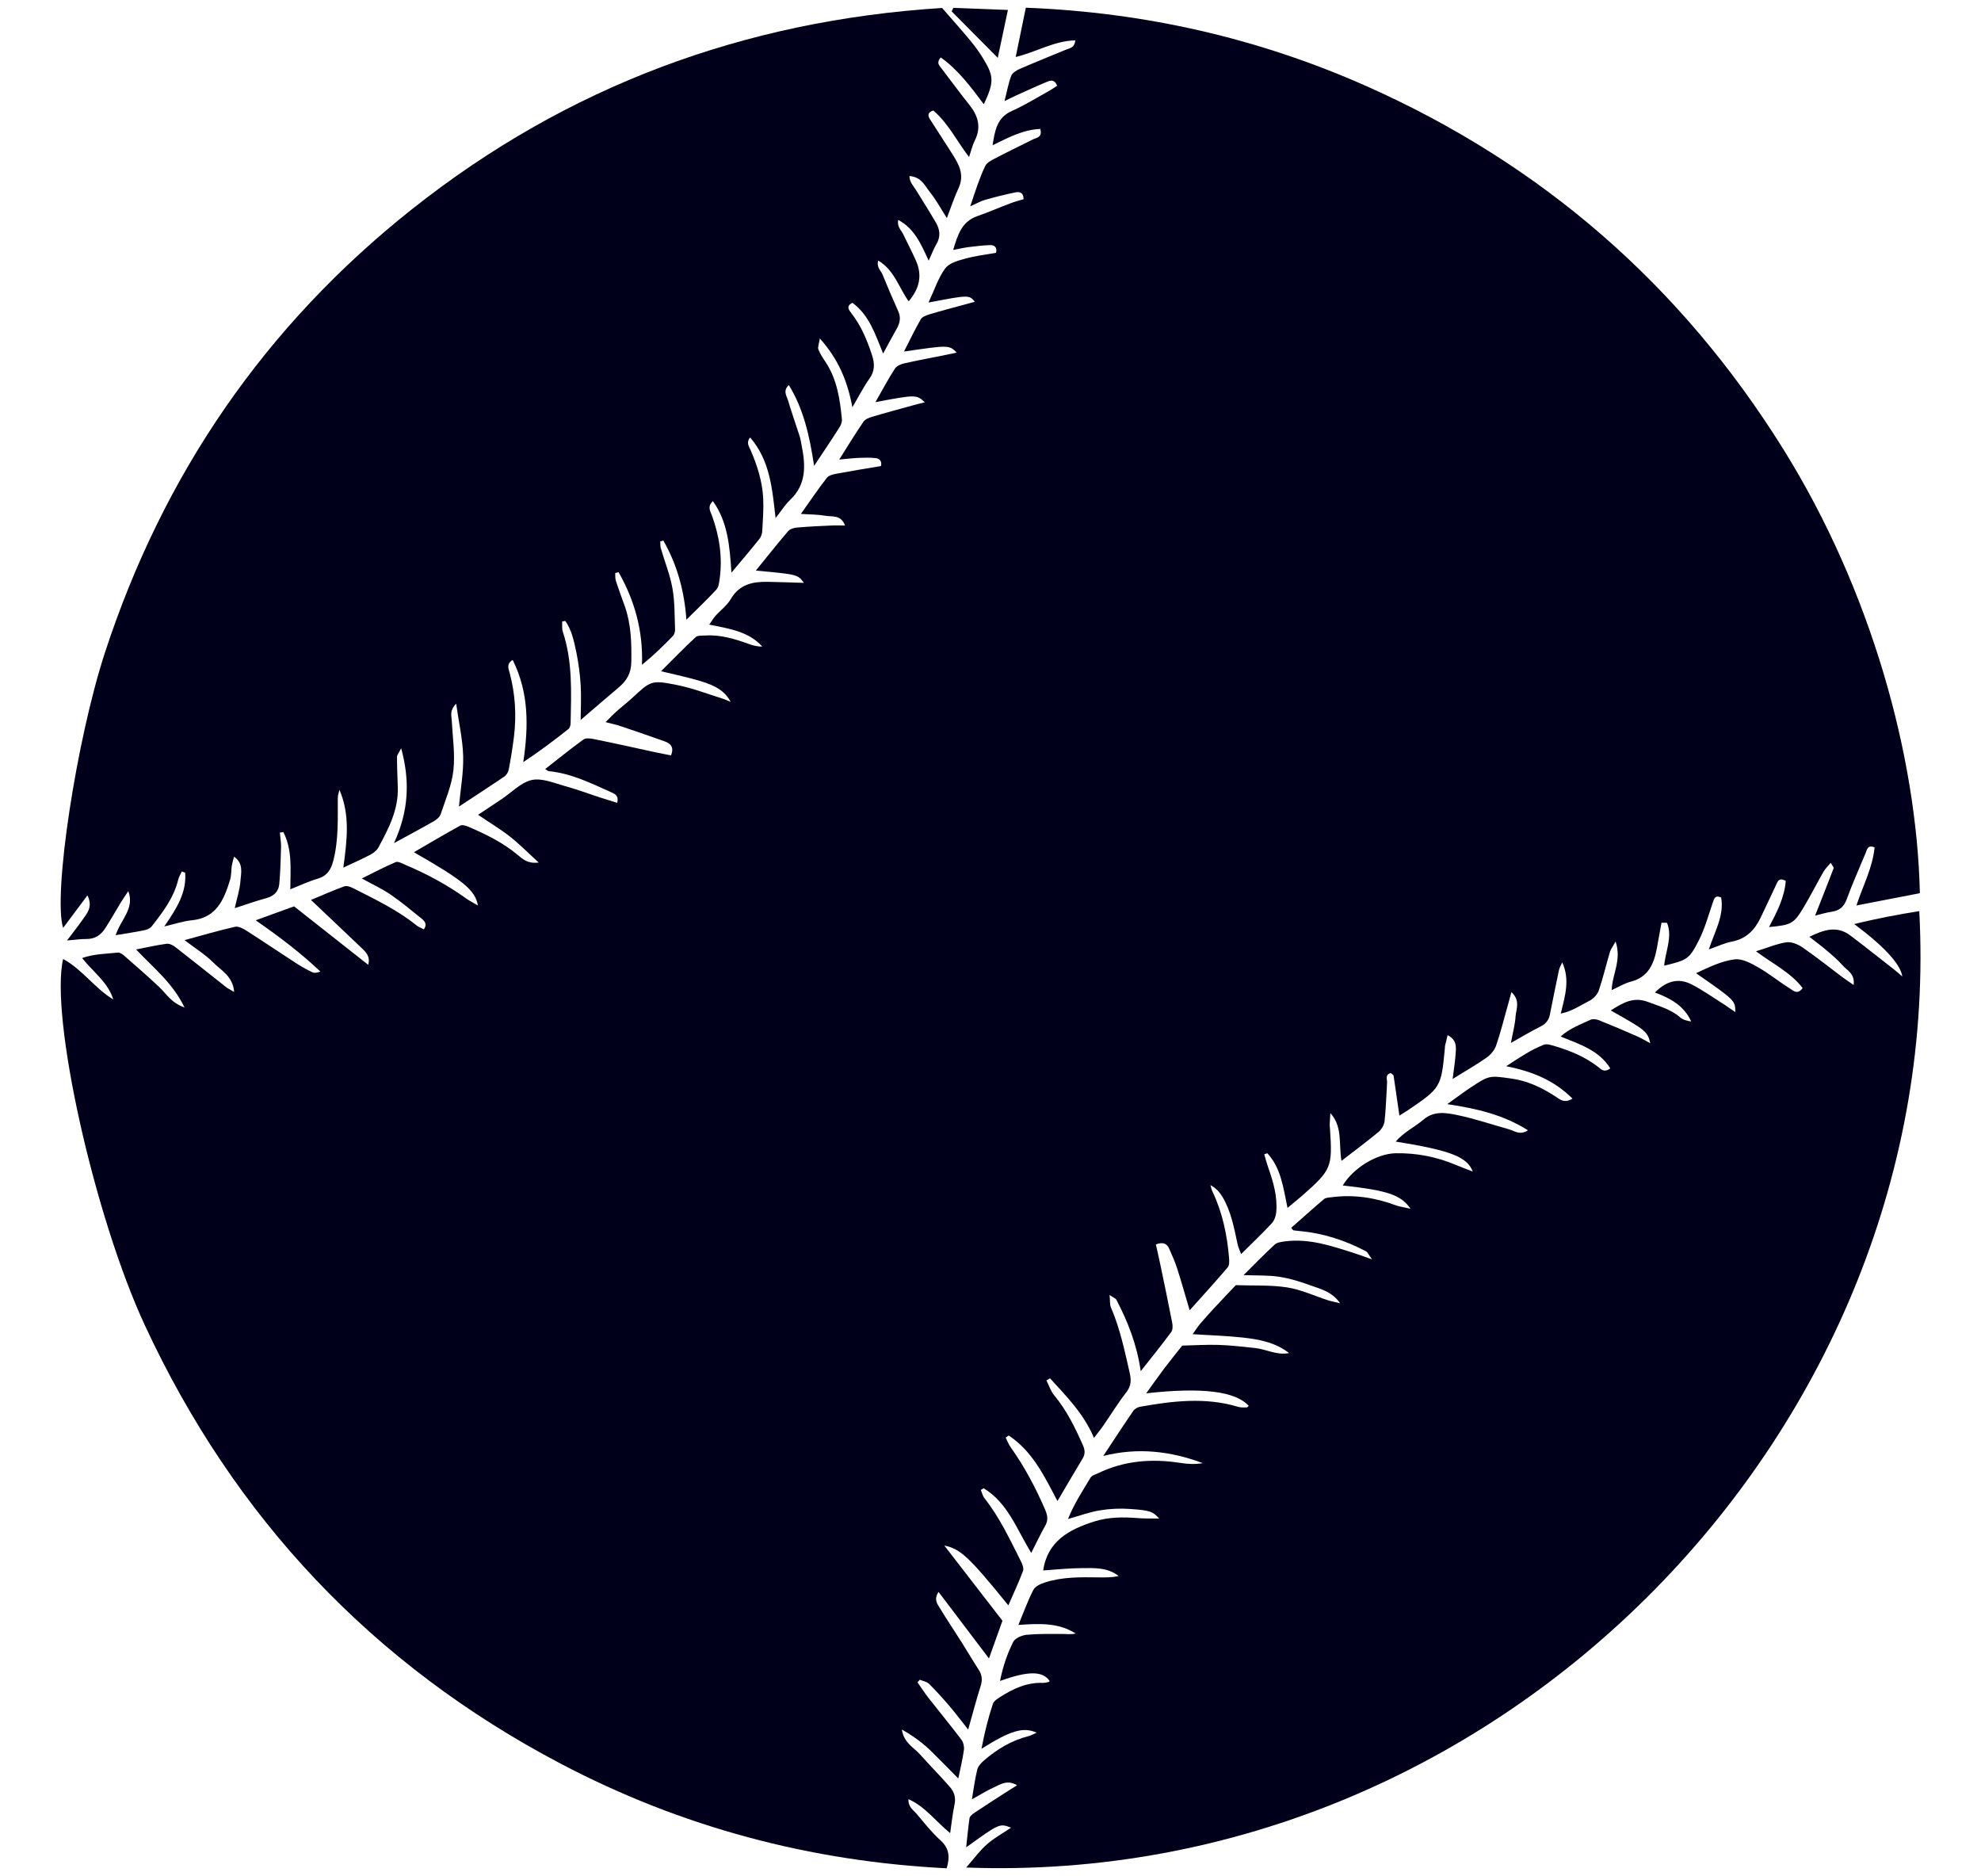 <?xml version="1.0" encoding="utf-8"?>
<!-- Generator: Adobe Illustrator 25.2.1, SVG Export Plug-In . SVG Version: 6.00 Build 0)  -->
<svg version="1.1" id="Layer_1" xmlns="http://www.w3.org/2000/svg" xmlns:xlink="http://www.w3.org/1999/xlink" x="0px" y="0px"
	 viewBox="0 0 22.878 21.66" style="enable-background:new 0 0 22.878 21.66;" xml:space="preserve">
<style type="text/css">
	.st0{fill:#00001a;}
</style>
<g>
	<path class="st0" d="M18.025,11.703c0.05-0.206,0.108-0.391,0.017-0.591c-0.013,0.029-0.031,0.058-0.038,0.089
		c-0.037,0.173-0.071,0.346-0.106,0.519c-0.013,0.065-0.051,0.104-0.11,0.134c-0.108,0.054-0.211,0.116-0.339,0.188
		c0.022-0.119,0.048-0.212,0.054-0.308c0.006-0.084,0.058-0.18-0.048-0.279c-0.019,0.068-0.031,0.113-0.043,0.157
		c-0.044,0.154-0.082,0.31-0.134,0.461c-0.018,0.053-0.062,0.105-0.109,0.138c-0.117,0.082-0.243,0.154-0.393,0.247
		c0.013-0.106,0.027-0.188,0.033-0.271c0.006-0.083,0.025-0.176-0.091-0.235c-0.012,0.05-0.021,0.085-0.029,0.12
		c-0.002,0.011-0.002,0.022-0.003,0.033c-0.041,0.445-0.048,0.457-0.416,0.707c-0.035,0.024-0.071,0.045-0.109,0.069
		c-0.023-0.159-0.044-0.31-0.067-0.461c-0.002-0.012-0.022-0.02-0.033-0.03c-0.069,0.02-0.04,0.071-0.042,0.11
		c-0.009,0.148-0.013,0.298-0.029,0.445c-0.005,0.044-0.035,0.095-0.069,0.124c-0.135,0.112-0.277,0.217-0.429,0.335
		c-0.033-0.194,0.016-0.394-0.128-0.552c-0.003,0.042-0.006,0.085-0.008,0.127c-0.001,0.016,0.002,0.033,0.003,0.05
		c0.031,0.446,0.018,0.478-0.313,0.77c-0.053,0.046-0.108,0.09-0.177,0.148c-0.049-0.237-0.076-0.462-0.233-0.631
		c-0.012,0.004-0.024,0.008-0.036,0.012c0.015,0.05,0.028,0.1,0.045,0.149c0.059,0.168,0.11,0.338,0.094,0.518
		c-0.004,0.045-0.022,0.098-0.052,0.13c-0.109,0.117-0.226,0.228-0.354,0.355c-0.017-0.047-0.033-0.079-0.04-0.112
		c-0.041-0.189-0.075-0.381-0.176-0.55c-0.032-0.053-0.074-0.1-0.138-0.134c0.007,0.025,0.012,0.05,0.023,0.073
		c0.116,0.243,0.17,0.502,0.192,0.769c0.003,0.036,0.004,0.084-0.016,0.108c-0.139,0.163-0.283,0.321-0.439,0.495
		c-0.053-0.177-0.095-0.33-0.144-0.481c-0.025-0.079-0.059-0.155-0.093-0.231c-0.026-0.059-0.072-0.08-0.153-0.048
		c0.017,0.078,0.036,0.157,0.052,0.236c0.046,0.222,0.093,0.443,0.136,0.666c0.007,0.035,0.008,0.084-0.011,0.109
		c-0.107,0.145-0.22,0.285-0.352,0.452c-0.046-0.315-0.151-0.574-0.281-0.824c-0.008-0.016-0.033-0.024-0.079-0.055
		c0.007,0.067,0.001,0.11,0.016,0.144c0.104,0.24,0.157,0.494,0.215,0.748c0.02,0.088,0.021,0.155-0.037,0.23
		c-0.095,0.122-0.176,0.255-0.264,0.382c-0.03,0.044-0.064,0.085-0.11,0.146c-0.121-0.286-0.321-0.482-0.508-0.689
		c-0.014,0.008-0.027,0.017-0.041,0.025c0.03,0.059,0.05,0.126,0.092,0.175c0.143,0.173,0.239,0.37,0.329,0.573
		c0.026,0.058,0.027,0.103-0.004,0.155c-0.094,0.156-0.186,0.313-0.29,0.49c-0.152-0.291-0.291-0.578-0.563-0.757
		c-0.012,0.008-0.023,0.016-0.035,0.024c0.018,0.036,0.033,0.076,0.056,0.109c0.161,0.226,0.29,0.469,0.4,0.724
		c0.029,0.068,0.037,0.121,0,0.186c-0.054,0.095-0.1,0.194-0.161,0.313c-0.169-0.278-0.273-0.582-0.55-0.747
		c-0.011,0.007-0.021,0.013-0.032,0.02c0.014,0.032,0.021,0.069,0.043,0.096c0.176,0.223,0.295,0.48,0.422,0.731
		c0.016,0.032,0.033,0.078,0.023,0.107c-0.05,0.132-0.11,0.261-0.17,0.398c-0.454-0.558-0.549-0.65-0.74-0.691
		c0.235,0.304,0.454,0.587,0.672,0.869c-0.054,0.15-0.102,0.285-0.156,0.435c-0.198-0.26-0.385-0.507-0.582-0.768
		c-0.057,0.087-0.015,0.138,0.014,0.185c0.083,0.137,0.173,0.27,0.258,0.405c0.065,0.103,0.126,0.207,0.192,0.309
		c0.039,0.06,0.044,0.119,0.022,0.188c-0.05,0.157-0.091,0.316-0.144,0.502c-0.083-0.105-0.147-0.19-0.216-0.271
		c-0.075-0.088-0.153-0.174-0.235-0.256c-0.026-0.026-0.071-0.033-0.108-0.048c-0.009,0.01-0.017,0.02-0.026,0.03
		c0.042,0.06,0.082,0.122,0.127,0.18c0.126,0.161,0.256,0.318,0.379,0.481c0.023,0.03,0.035,0.08,0.03,0.118
		c-0.014,0.104-0.039,0.206-0.065,0.331c-0.109-0.11-0.206-0.209-0.305-0.307c-0.097-0.096-0.204-0.177-0.347-0.258
		c0.025,0.155,0.134,0.204,0.204,0.281c0.117,0.131,0.241,0.255,0.356,0.388c0.047,0.054,0.065,0.123,0.048,0.2
		c-0.022,0.1-0.032,0.203-0.05,0.327c-0.17-0.139-0.288-0.306-0.481-0.392c-0.007,0.087,0.054,0.124,0.094,0.17
		c0.089,0.105,0.175,0.215,0.277,0.307c0.097,0.088,0.11,0.184,0.07,0.321c-1.572-0.079-3.062-0.474-4.458-1.208
		c-2.172-1.142-3.769-2.837-4.802-5.061c-0.586-1.262-1.099-3.569-0.944-4.23c0.223,0.121,0.365,0.339,0.579,0.467
		c-0.062-0.2-0.23-0.314-0.36-0.478c0.141-0.049,0.278-0.048,0.411-0.063c0.023-0.003,0.053,0.017,0.073,0.034
		c0.136,0.119,0.273,0.238,0.405,0.362c0.082,0.077,0.139,0.183,0.294,0.238c-0.138-0.287-0.36-0.457-0.559-0.67
		c0.128-0.025,0.24-0.051,0.353-0.066c0.032-0.004,0.073,0.017,0.101,0.039c0.196,0.152,0.389,0.307,0.584,0.461
		c0.02,0.016,0.044,0.026,0.094,0.056c-0.015-0.184-0.152-0.248-0.24-0.338c-0.091-0.092-0.205-0.162-0.333-0.26
		c0.212-0.057,0.397-0.112,0.584-0.154c0.04-0.009,0.096,0.022,0.136,0.048c0.191,0.122,0.378,0.249,0.568,0.372
		c0.06,0.039,0.123,0.074,0.188,0.105c0.024,0.012,0.057,0.005,0.093-0.008c-0.225-0.213-0.467-0.397-0.747-0.592
		c0.157-0.057,0.287-0.104,0.443-0.161c0.277,0.218,0.561,0.442,0.856,0.675c0.027-0.097-0.027-0.147-0.076-0.194
		c-0.19-0.182-0.382-0.362-0.585-0.555c0.124-0.051,0.253-0.109,0.385-0.157c0.029-0.011,0.074,0.007,0.106,0.023
		c0.251,0.128,0.506,0.249,0.727,0.427c0.024,0.019,0.055,0.03,0.086,0.047c0.039-0.056,0.013-0.092-0.021-0.12
		c-0.12-0.097-0.238-0.196-0.365-0.283c-0.095-0.065-0.202-0.114-0.331-0.185c0.142-0.07,0.265-0.135,0.392-0.189
		c0.027-0.011,0.072,0.015,0.107,0.03c0.25,0.105,0.488,0.233,0.709,0.392c0.038,0.027,0.081,0.048,0.133,0.079
		C5.488,10.278,5.352,10.167,4.78,9.84c0.184-0.107,0.358-0.21,0.535-0.307c0.022-0.012,0.065,0,0.093,0.012
		C5.612,9.633,5.81,9.729,5.982,9.874c0.056,0.047,0.114,0.101,0.239,0.085C6.095,9.844,5.998,9.745,5.89,9.66
		C5.778,9.572,5.655,9.499,5.521,9.408c0.095-0.063,0.185-0.123,0.275-0.183C5.91,9.149,6.017,9.033,6.142,9.006
		C6.26,8.981,6.4,9.042,6.527,9.077C6.666,9.115,6.8,9.166,6.937,9.21C6.998,9.23,7.06,9.249,7.128,9.27
		c0.021-0.083-0.026-0.103-0.071-0.123c-0.232-0.104-0.461-0.218-0.72-0.243c-0.01-0.001-0.018-0.011-0.041-0.024
		c0.15-0.117,0.293-0.234,0.443-0.342c0.028-0.02,0.085-0.012,0.125-0.003C7.103,8.583,7.34,8.636,7.578,8.688
		C7.635,8.7,7.693,8.711,7.749,8.722c0.04-0.097-0.007-0.139-0.076-0.163C7.507,8.5,7.34,8.442,7.172,8.386
		C7.121,8.368,7.067,8.357,6.994,8.338c0.049-0.048,0.084-0.087,0.123-0.121c0.058-0.052,0.119-0.099,0.176-0.151
		C7.517,7.859,7.519,7.85,7.817,7.909C7.995,7.944,8.166,8.011,8.34,8.065c0.03,0.009,0.058,0.023,0.099,0.039
		C8.373,7.986,8.283,7.922,8.083,7.862C7.946,7.821,7.806,7.792,7.634,7.75c0.144-0.143,0.269-0.272,0.401-0.394
		c0.023-0.021,0.073-0.016,0.111-0.018c0.176-0.012,0.339,0.04,0.501,0.097c0.049,0.018,0.1,0.032,0.156,0.03
		C8.644,7.29,8.422,7.259,8.191,7.212c0.029-0.041,0.047-0.073,0.071-0.1C8.321,7.046,8.397,6.991,8.44,6.916
		c0.099-0.169,0.252-0.201,0.424-0.198C9.002,6.72,9.138,6.726,9.284,6.73C9.213,6.633,9.213,6.633,8.729,6.588
		C8.857,6.43,8.977,6.279,9.102,6.133C9.124,6.107,9.17,6.094,9.206,6.091c0.137-0.012,0.275-0.018,0.413-0.024
		c0.041-0.002,0.083,0,0.14,0.001C9.711,5.938,9.608,5.97,9.532,5.955C9.448,5.94,9.36,5.941,9.249,5.934
		c0.107-0.151,0.199-0.287,0.3-0.417c0.023-0.03,0.077-0.041,0.119-0.049c0.167-0.031,0.335-0.058,0.506-0.087
		c0.014-0.056-0.016-0.087-0.065-0.092c-0.065-0.007-0.132-0.004-0.198-0.002C9.847,5.29,9.784,5.298,9.692,5.306
		c0.102-0.162,0.188-0.302,0.28-0.437c0.019-0.028,0.063-0.046,0.098-0.056c0.154-0.046,0.308-0.087,0.463-0.13
		c0.045-0.013,0.091-0.024,0.148-0.038c-0.1-0.09-0.1-0.09-0.571-0.002c0.081-0.141,0.148-0.268,0.226-0.388
		c0.021-0.032,0.072-0.052,0.113-0.061c0.162-0.036,0.324-0.066,0.487-0.099c0.035-0.007,0.07-0.014,0.113-0.024
		c-0.089-0.088-0.089-0.088-0.609-0.012c0.068-0.133,0.126-0.255,0.194-0.373c0.016-0.028,0.062-0.045,0.098-0.056
		c0.132-0.04,0.266-0.075,0.399-0.111c0.041-0.011,0.081-0.023,0.127-0.035c-0.067-0.08-0.067-0.08-0.535,0.009
		c0.067-0.142,0.111-0.282,0.193-0.394c0.045-0.062,0.149-0.09,0.232-0.113c0.116-0.032,0.236-0.046,0.355-0.067
		c0.016-0.068-0.022-0.09-0.07-0.089c-0.083,0.003-0.165,0.013-0.247,0.023c-0.053,0.007-0.106,0.019-0.178,0.033
		c0.053-0.175,0.098-0.328,0.28-0.391c0.13-0.045,0.256-0.101,0.385-0.149c0.05-0.019,0.101-0.032,0.148-0.046
		c-0.001-0.083-0.051-0.087-0.093-0.079c-0.119,0.024-0.237,0.054-0.353,0.087c-0.047,0.013-0.091,0.039-0.17,0.074
		c0.059-0.174,0.105-0.324,0.173-0.465c0.017-0.036,0.063-0.062,0.102-0.082c0.147-0.077,0.296-0.149,0.444-0.223
		c0.046-0.023,0.117-0.024,0.09-0.123c-0.195,0.007-0.365,0.097-0.551,0.188c0.027-0.171,0.05-0.319,0.223-0.396
		c0.146-0.065,0.283-0.15,0.423-0.228c0.035-0.019,0.068-0.043,0.1-0.063c-0.032-0.08-0.082-0.06-0.119-0.045
		c-0.122,0.05-0.242,0.107-0.363,0.161c-0.034,0.015-0.067,0.033-0.126,0.061c0.029-0.114,0.045-0.206,0.077-0.291
		c0.013-0.034,0.058-0.062,0.095-0.079c0.178-0.077,0.357-0.149,0.536-0.223c0.043-0.018,0.101-0.019,0.109-0.108
		c-0.245,0.006-0.45,0.135-0.688,0.192c0.039-0.191,0.076-0.369,0.117-0.569c1.37,0.053,2.683,0.35,3.935,0.906
		c2.031,0.903,3.635,2.302,4.811,4.188c1.017,1.631,1.544,3.551,1.579,5.13c-0.238,0.046-0.479,0.093-0.733,0.142
		c0.079-0.236,0.189-0.442,0.21-0.672c-0.082-0.03-0.086,0.025-0.102,0.063c-0.074,0.179-0.154,0.356-0.22,0.537
		c-0.033,0.091-0.087,0.132-0.177,0.145c-0.063,0.009-0.125,0.029-0.188,0.044c0.076-0.193,0.146-0.369,0.214-0.547
		c0.004-0.01-0.014-0.027-0.033-0.063c-0.033,0.04-0.063,0.067-0.082,0.1c-0.08,0.139-0.152,0.282-0.234,0.419
		c-0.113,0.187-0.141,0.199-0.397,0.223c0.092-0.174,0.179-0.344,0.193-0.533c-0.083-0.046-0.095,0.012-0.116,0.056
		c-0.059,0.125-0.117,0.25-0.177,0.374c-0.068,0.141-0.167,0.24-0.329,0.271c-0.085,0.016-0.165,0.055-0.266,0.09
		c0.068-0.209,0.179-0.39,0.142-0.599c-0.07-0.032-0.08,0.012-0.096,0.057c-0.05,0.146-0.091,0.297-0.16,0.434
		c-0.114,0.225-0.136,0.231-0.402,0.296c0.014-0.165,0.099-0.333,0.033-0.495c-0.021,0-0.043-0.001-0.064-0.001
		c-0.018,0.101-0.036,0.202-0.055,0.303c-0.034,0.177-0.1,0.326-0.298,0.377c-0.073,0.019-0.141,0.061-0.222,0.098
		c0.005-0.183,0.118-0.345,0.045-0.561c-0.033,0.06-0.055,0.088-0.065,0.119c-0.044,0.148-0.079,0.299-0.129,0.446
		c-0.016,0.046-0.06,0.094-0.104,0.117C18.254,11.607,18.157,11.676,18.025,11.703z"/>
	<path class="st0" d="M11.158,21.563c0.095-0.108,0.159-0.198,0.24-0.268c0.08-0.071,0.176-0.123,0.278-0.192
		c-0.132-0.051-0.132-0.051-0.518,0.227c0.014-0.126,0.023-0.232,0.039-0.338c0.003-0.022,0.031-0.043,0.052-0.058
		c0.119-0.08,0.24-0.157,0.361-0.235c0.04-0.026,0.081-0.051,0.136-0.086c-0.112-0.066-0.189-0.012-0.265,0.023
		c-0.08,0.036-0.154,0.083-0.257,0.14c0.022-0.131,0.036-0.239,0.062-0.343c0.009-0.038,0.043-0.076,0.074-0.103
		c0.152-0.132,0.32-0.234,0.518-0.284c0.029-0.007,0.056-0.024,0.094-0.04c-0.155-0.069-0.301-0.026-0.637,0.186
		c0.036-0.191,0.078-0.357,0.132-0.52c0.011-0.032,0.051-0.057,0.082-0.077c0.151-0.097,0.31-0.171,0.496-0.164
		c0.022,0.001,0.044-0.006,0.065-0.01c0.005-0.001,0.008-0.007,0.012-0.011c-0.078-0.117-0.244-0.12-0.573-0.001
		c0.033-0.165,0.083-0.314,0.153-0.452c0.022-0.043,0.099-0.075,0.153-0.081c0.137-0.013,0.275-0.01,0.412-0.01
		c0.051,0,0.102,0.008,0.155-0.005c-0.197-0.126-0.415-0.116-0.661-0.099c0.061-0.147,0.109-0.28,0.173-0.405
		c0.021-0.041,0.083-0.069,0.133-0.085c0.203-0.066,0.414-0.062,0.625-0.059c0.075,0.001,0.15,0.002,0.227-0.016
		c-0.129-0.101-0.282-0.092-0.43-0.091c-0.148,0.001-0.295,0.017-0.442,0.027c0.051-0.34,0.3-0.473,0.589-0.565
		c0.167-0.053,0.337-0.053,0.509-0.039c0.075,0.006,0.151,0.003,0.242,0.005c-0.073-0.081-0.102-0.095-0.338-0.111
		c-0.115-0.008-0.233-0.003-0.346,0.016c-0.119,0.019-0.234,0.062-0.369,0.1c0.071-0.177,0.17-0.327,0.262-0.48
		c0.015-0.024,0.055-0.034,0.084-0.048c0.305-0.148,0.626-0.171,0.956-0.119c0.084,0.013,0.169,0.017,0.255,0.002
		c-0.372-0.139-0.749-0.184-1.15-0.083c0.115-0.173,0.228-0.347,0.346-0.519c0.016-0.024,0.05-0.044,0.079-0.049
		c0.378-0.067,0.756-0.113,1.133,0.001c0.031,0.009,0.065,0.007,0.098,0.007c0.008,0,0.016-0.012,0.024-0.018
		c-0.149-0.168-0.54-0.218-1.184-0.145c0.077-0.106,0.14-0.196,0.206-0.284c0.07-0.092,0.143-0.182,0.21-0.267
		c0.147-0.003,0.285-0.013,0.422-0.008c0.138,0.004,0.275,0.021,0.413,0.035c0.133,0.013,0.257,0.088,0.399,0.059
		c-0.158-0.123-0.345-0.158-0.534-0.179c-0.19-0.021-0.381-0.026-0.579-0.039c0.026-0.037,0.052-0.078,0.082-0.115
		c0.05-0.059,0.102-0.117,0.155-0.174c0.086-0.093,0.174-0.185,0.261-0.277c0.198,0.007,0.398-0.004,0.592,0.026
		c0.162,0.025,0.316,0.098,0.474,0.149c0.034,0.011,0.069,0.017,0.139,0.034c-0.1-0.139-0.227-0.164-0.339-0.205
		c-0.119-0.044-0.242-0.082-0.367-0.101c-0.123-0.019-0.25-0.013-0.409-0.019c0.134-0.133,0.244-0.247,0.361-0.354
		c0.028-0.025,0.079-0.03,0.12-0.036c0.278-0.035,0.536,0.053,0.795,0.136c0.057,0.018,0.113,0.039,0.207,0.072
		c-0.038-0.051-0.049-0.082-0.07-0.093c-0.237-0.125-0.488-0.207-0.756-0.233c-0.027-0.003-0.055-0.005-0.082-0.009
		c-0.004-0.001-0.007-0.007-0.025-0.029c0.125-0.11,0.25-0.223,0.379-0.332c0.022-0.018,0.061-0.018,0.093-0.022
		c0.252-0.032,0.496,0.005,0.733,0.093c0.048,0.018,0.101,0.024,0.173,0.041c-0.112-0.162-0.264-0.211-0.783-0.269
		c0.121-0.201,0.391-0.368,0.612-0.372c0.241-0.004,0.473,0.041,0.695,0.135c0.059,0.025,0.119,0.047,0.194,0.076
		c-0.063-0.171-0.263-0.245-0.89-0.346c0.096-0.11,0.221-0.168,0.322-0.254c0.123-0.105,0.264-0.078,0.395-0.051
		c0.199,0.042,0.394,0.108,0.59,0.163c0.065,0.018,0.127,0.074,0.221,0.012c-0.282-0.178-0.583-0.25-0.932-0.302
		c0.106-0.075,0.185-0.136,0.268-0.191c0.216-0.142,0.216-0.141,0.475-0.104c0.185,0.026,0.348,0.104,0.503,0.204
		c0.05,0.032,0.104,0.088,0.2,0.027c-0.209-0.208-0.455-0.312-0.765-0.374c0.16-0.105,0.289-0.192,0.435-0.248
		c0.036-0.014,0.087,0.005,0.129,0.017c0.176,0.052,0.343,0.122,0.491,0.234c0.036,0.027,0.071,0.078,0.147,0.022
		c-0.131-0.209-0.352-0.278-0.574-0.368c0.108-0.096,0.231-0.14,0.348-0.194c0.026-0.012,0.067-0.005,0.095,0.006
		c0.148,0.059,0.295,0.122,0.441,0.186c0.048,0.021,0.094,0.049,0.152,0.08c-0.034-0.137-0.05-0.15-0.457-0.379
		c0.137-0.086,0.26-0.162,0.428-0.099c0.129,0.049,0.263,0.084,0.371,0.177c0.034,0.029,0.08,0.043,0.13,0.049
		c-0.083-0.183-0.242-0.268-0.418-0.334c0.129-0.133,0.27-0.171,0.42-0.095c0.123,0.062,0.236,0.143,0.352,0.216
		c0.05,0.031,0.097,0.066,0.155,0.105c0-0.134,0-0.134-0.453-0.449c0.152-0.071,0.297-0.142,0.448-0.16
		c0.087-0.01,0.19,0.047,0.274,0.095c0.124,0.071,0.236,0.163,0.358,0.239c0.04,0.025,0.089,0.081,0.151-0.002
		c-0.136-0.179-0.341-0.278-0.539-0.425c0.134-0.041,0.241-0.087,0.353-0.104c0.057-0.008,0.131,0.023,0.183,0.058
		c0.159,0.11,0.31,0.23,0.464,0.346c0.036,0.027,0.074,0.051,0.128,0.089c0.016-0.133-0.075-0.167-0.125-0.224
		c-0.054-0.062-0.118-0.116-0.181-0.17c-0.062-0.053-0.128-0.102-0.205-0.162c0.166-0.082,0.318-0.132,0.472-0.016
		c0.171,0.129,0.339,0.263,0.508,0.395c0.03,0.023,0.058,0.049,0.093,0.079c-0.019-0.141-0.209-0.348-0.555-0.605
		c0.26-0.065,0.504-0.11,0.751-0.15C22.483,16.453,17.37,21.795,11.158,21.563z"/>
	<path class="st0" d="M10.88,0.092c0.114,0.131,0.221,0.25,0.323,0.373c0.056,0.068,0.109,0.14,0.154,0.215
		c0.124,0.204,0.123,0.269,0.005,0.524c-0.15-0.2-0.295-0.397-0.498-0.541c-0.054,0.064-0.016,0.094,0.01,0.128
		c0.107,0.14,0.211,0.282,0.321,0.42c0.102,0.127,0.14,0.259,0.062,0.413c-0.027,0.053-0.04,0.114-0.066,0.189
		c-0.144-0.189-0.243-0.394-0.413-0.537c-0.07,0.022-0.064,0.061-0.036,0.104c0.077,0.121,0.156,0.241,0.233,0.362
		c0.03,0.046,0.06,0.093,0.084,0.142c0.047,0.093,0.058,0.186,0.012,0.286c-0.049,0.104-0.085,0.215-0.136,0.348
		c-0.072-0.112-0.123-0.209-0.19-0.292c-0.062-0.077-0.104-0.185-0.242-0.193c0.001,0.07,0.044,0.111,0.074,0.159
		c0.078,0.126,0.158,0.252,0.233,0.381c0.047,0.081,0.054,0.164,0.002,0.25c-0.03,0.051-0.05,0.107-0.087,0.187
		c-0.089-0.193-0.162-0.369-0.352-0.471c-0.015,0.08,0.034,0.116,0.056,0.162c0.05,0.104,0.104,0.206,0.15,0.311
		c0.074,0.168,0.04,0.32-0.085,0.467c-0.113-0.156-0.163-0.358-0.352-0.471c-0.022,0.079,0.032,0.116,0.05,0.162
		c0.058,0.143,0.119,0.284,0.182,0.425c0.033,0.074,0.018,0.138-0.02,0.204c-0.049,0.085-0.094,0.172-0.155,0.283
		c-0.094-0.231-0.164-0.447-0.355-0.586c-0.075,0.039-0.043,0.08-0.012,0.12c0.114,0.146,0.183,0.314,0.24,0.489
		c0.03,0.094,0.032,0.179-0.031,0.267c-0.067,0.093-0.119,0.197-0.197,0.33C9.786,4.395,9.681,4.146,9.468,3.908
		c-0.01,0.065-0.026,0.101-0.017,0.126c0.02,0.051,0.051,0.098,0.082,0.144c0.134,0.201,0.167,0.43,0.19,0.662
		c0.003,0.03-0.01,0.066-0.027,0.092C9.608,5.072,9.515,5.209,9.402,5.379C9.349,5.033,9.282,4.726,9.11,4.446
		C9.039,4.512,9.084,4.569,9.1,4.621c0.041,0.138,0.089,0.273,0.133,0.41c0.012,0.037,0.018,0.075,0.025,0.113
		c0.046,0.23,0.057,0.451-0.136,0.631C9.067,5.827,9.026,5.895,8.957,5.982C8.918,5.639,8.892,5.316,8.663,5.051
		C8.615,5.11,8.649,5.153,8.667,5.194c0.078,0.179,0.137,0.364,0.147,0.559c0.006,0.126-0.004,0.253-0.011,0.38
		C8.801,6.164,8.789,6.2,8.77,6.223C8.674,6.344,8.573,6.461,8.447,6.612c-0.02-0.311-0.043-0.587-0.214-0.826
		C8.165,5.851,8.204,5.903,8.222,5.952C8.308,6.19,8.346,6.433,8.311,6.685C8.305,6.727,8.3,6.779,8.274,6.806
		C8.166,6.924,8.05,7.033,7.927,7.155C7.904,6.829,7.822,6.523,7.661,6.242C7.649,6.245,7.637,6.248,7.625,6.251
		c0.002,0.027-0.001,0.055,0.007,0.081c0.045,0.154,0.106,0.305,0.134,0.461c0.028,0.156,0.024,0.318,0.03,0.477
		C7.797,7.295,7.787,7.328,7.77,7.345C7.659,7.459,7.545,7.57,7.414,7.676c0.014-0.393-0.085-0.743-0.27-1.069
		C7.131,6.61,7.118,6.613,7.105,6.616c0.002,0.03-0.002,0.061,0.007,0.088c0.032,0.1,0.069,0.198,0.104,0.297
		C7.289,7.208,7.294,7.42,7.291,7.639C7.289,7.78,7.235,7.862,7.14,7.942c-0.14,0.117-0.277,0.237-0.434,0.371
		c0.001-0.148,0.008-0.276,0-0.404c-0.008-0.127-0.025-0.254-0.05-0.378C6.629,7.406,6.604,7.276,6.528,7.169
		C6.516,7.172,6.504,7.175,6.492,7.177C6.494,7.217,6.488,7.259,6.5,7.295c0.114,0.344,0.097,0.698,0.09,1.052
		c0,0.025-0.009,0.059-0.027,0.072c-0.167,0.132-0.337,0.26-0.52,0.381c0.061-0.407,0.068-0.798-0.122-1.18
		c-0.076,0.045-0.048,0.101-0.035,0.15c0.065,0.244,0.08,0.491,0.049,0.741c-0.016,0.126-0.036,0.252-0.06,0.376
		C5.869,8.917,5.848,8.95,5.824,8.967C5.651,9.084,5.475,9.198,5.3,9.313c0.019-0.204,0.054-0.394,0.049-0.582
		C5.344,8.54,5.3,8.35,5.268,8.125C5.19,8.205,5.214,8.263,5.217,8.318c0.01,0.193,0.04,0.388,0.019,0.578
		C5.217,9.068,5.144,9.235,5.089,9.402c-0.011,0.032-0.047,0.062-0.079,0.08C4.871,9.562,4.73,9.637,4.55,9.735
		C4.72,9.366,4.737,9.021,4.633,8.64C4.609,8.689,4.586,8.714,4.585,8.739C4.585,8.856,4.59,8.972,4.594,9.088
		C4.603,9.349,4.487,9.57,4.368,9.789C4.348,9.824,4.307,9.853,4.269,9.873c-0.092,0.048-0.188,0.09-0.304,0.145
		C4.008,9.702,4.045,9.41,3.92,9.119C3.914,9.15,3.901,9.181,3.901,9.213C3.9,9.456,3.911,9.699,3.849,9.939
		c-0.027,0.105-0.073,0.176-0.184,0.208c-0.1,0.029-0.196,0.075-0.312,0.121c0-0.126,0.007-0.239-0.001-0.351
		c-0.008-0.107-0.03-0.214-0.08-0.31C3.259,9.61,3.245,9.612,3.232,9.614C3.237,9.67,3.247,9.726,3.246,9.781
		c-0.004,0.143-0.008,0.286-0.021,0.428c-0.008,0.084-0.06,0.136-0.145,0.16c-0.121,0.033-0.24,0.075-0.369,0.117
		c0.025-0.115,0.059-0.215,0.066-0.316c0.006-0.09,0.039-0.198-0.074-0.279C2.692,9.935,2.682,9.965,2.677,9.995
		c-0.008,0.055-0.004,0.112-0.02,0.164c-0.07,0.227-0.156,0.44-0.443,0.467c-0.095,0.009-0.189,0.041-0.317,0.071
		c0.147-0.212,0.26-0.396,0.241-0.621c-0.013-0.005-0.025-0.01-0.038-0.014c-0.014,0.031-0.033,0.06-0.041,0.092
		c-0.051,0.211-0.178,0.378-0.308,0.543c-0.018,0.023-0.055,0.038-0.085,0.044c-0.102,0.021-0.206,0.036-0.33,0.057
		c0.056-0.179,0.222-0.306,0.146-0.509c-0.029,0.043-0.059,0.086-0.086,0.13c-0.06,0.099-0.117,0.2-0.18,0.298
		c-0.05,0.078-0.118,0.126-0.218,0.125c-0.066-0.001-0.131,0.01-0.224,0.017c0.07-0.093,0.129-0.167,0.183-0.244
		c0.051-0.073,0.117-0.145,0.053-0.277c-0.101,0.136-0.187,0.251-0.281,0.376c-0.119-0.381,0.153-2.167,0.482-3.176
		C1.884,5.477,3.061,3.76,4.761,2.413C6.549,0.996,8.595,0.236,10.88,0.092z"/>
	<path class="st0" d="M11.01,0.091c0.206,0.008,0.412,0.016,0.63,0.024c-0.037,0.174-0.076,0.36-0.117,0.553
		c-0.185-0.187-0.359-0.362-0.533-0.537C10.997,0.118,11.004,0.105,11.01,0.091z"/>
</g>
</svg>
